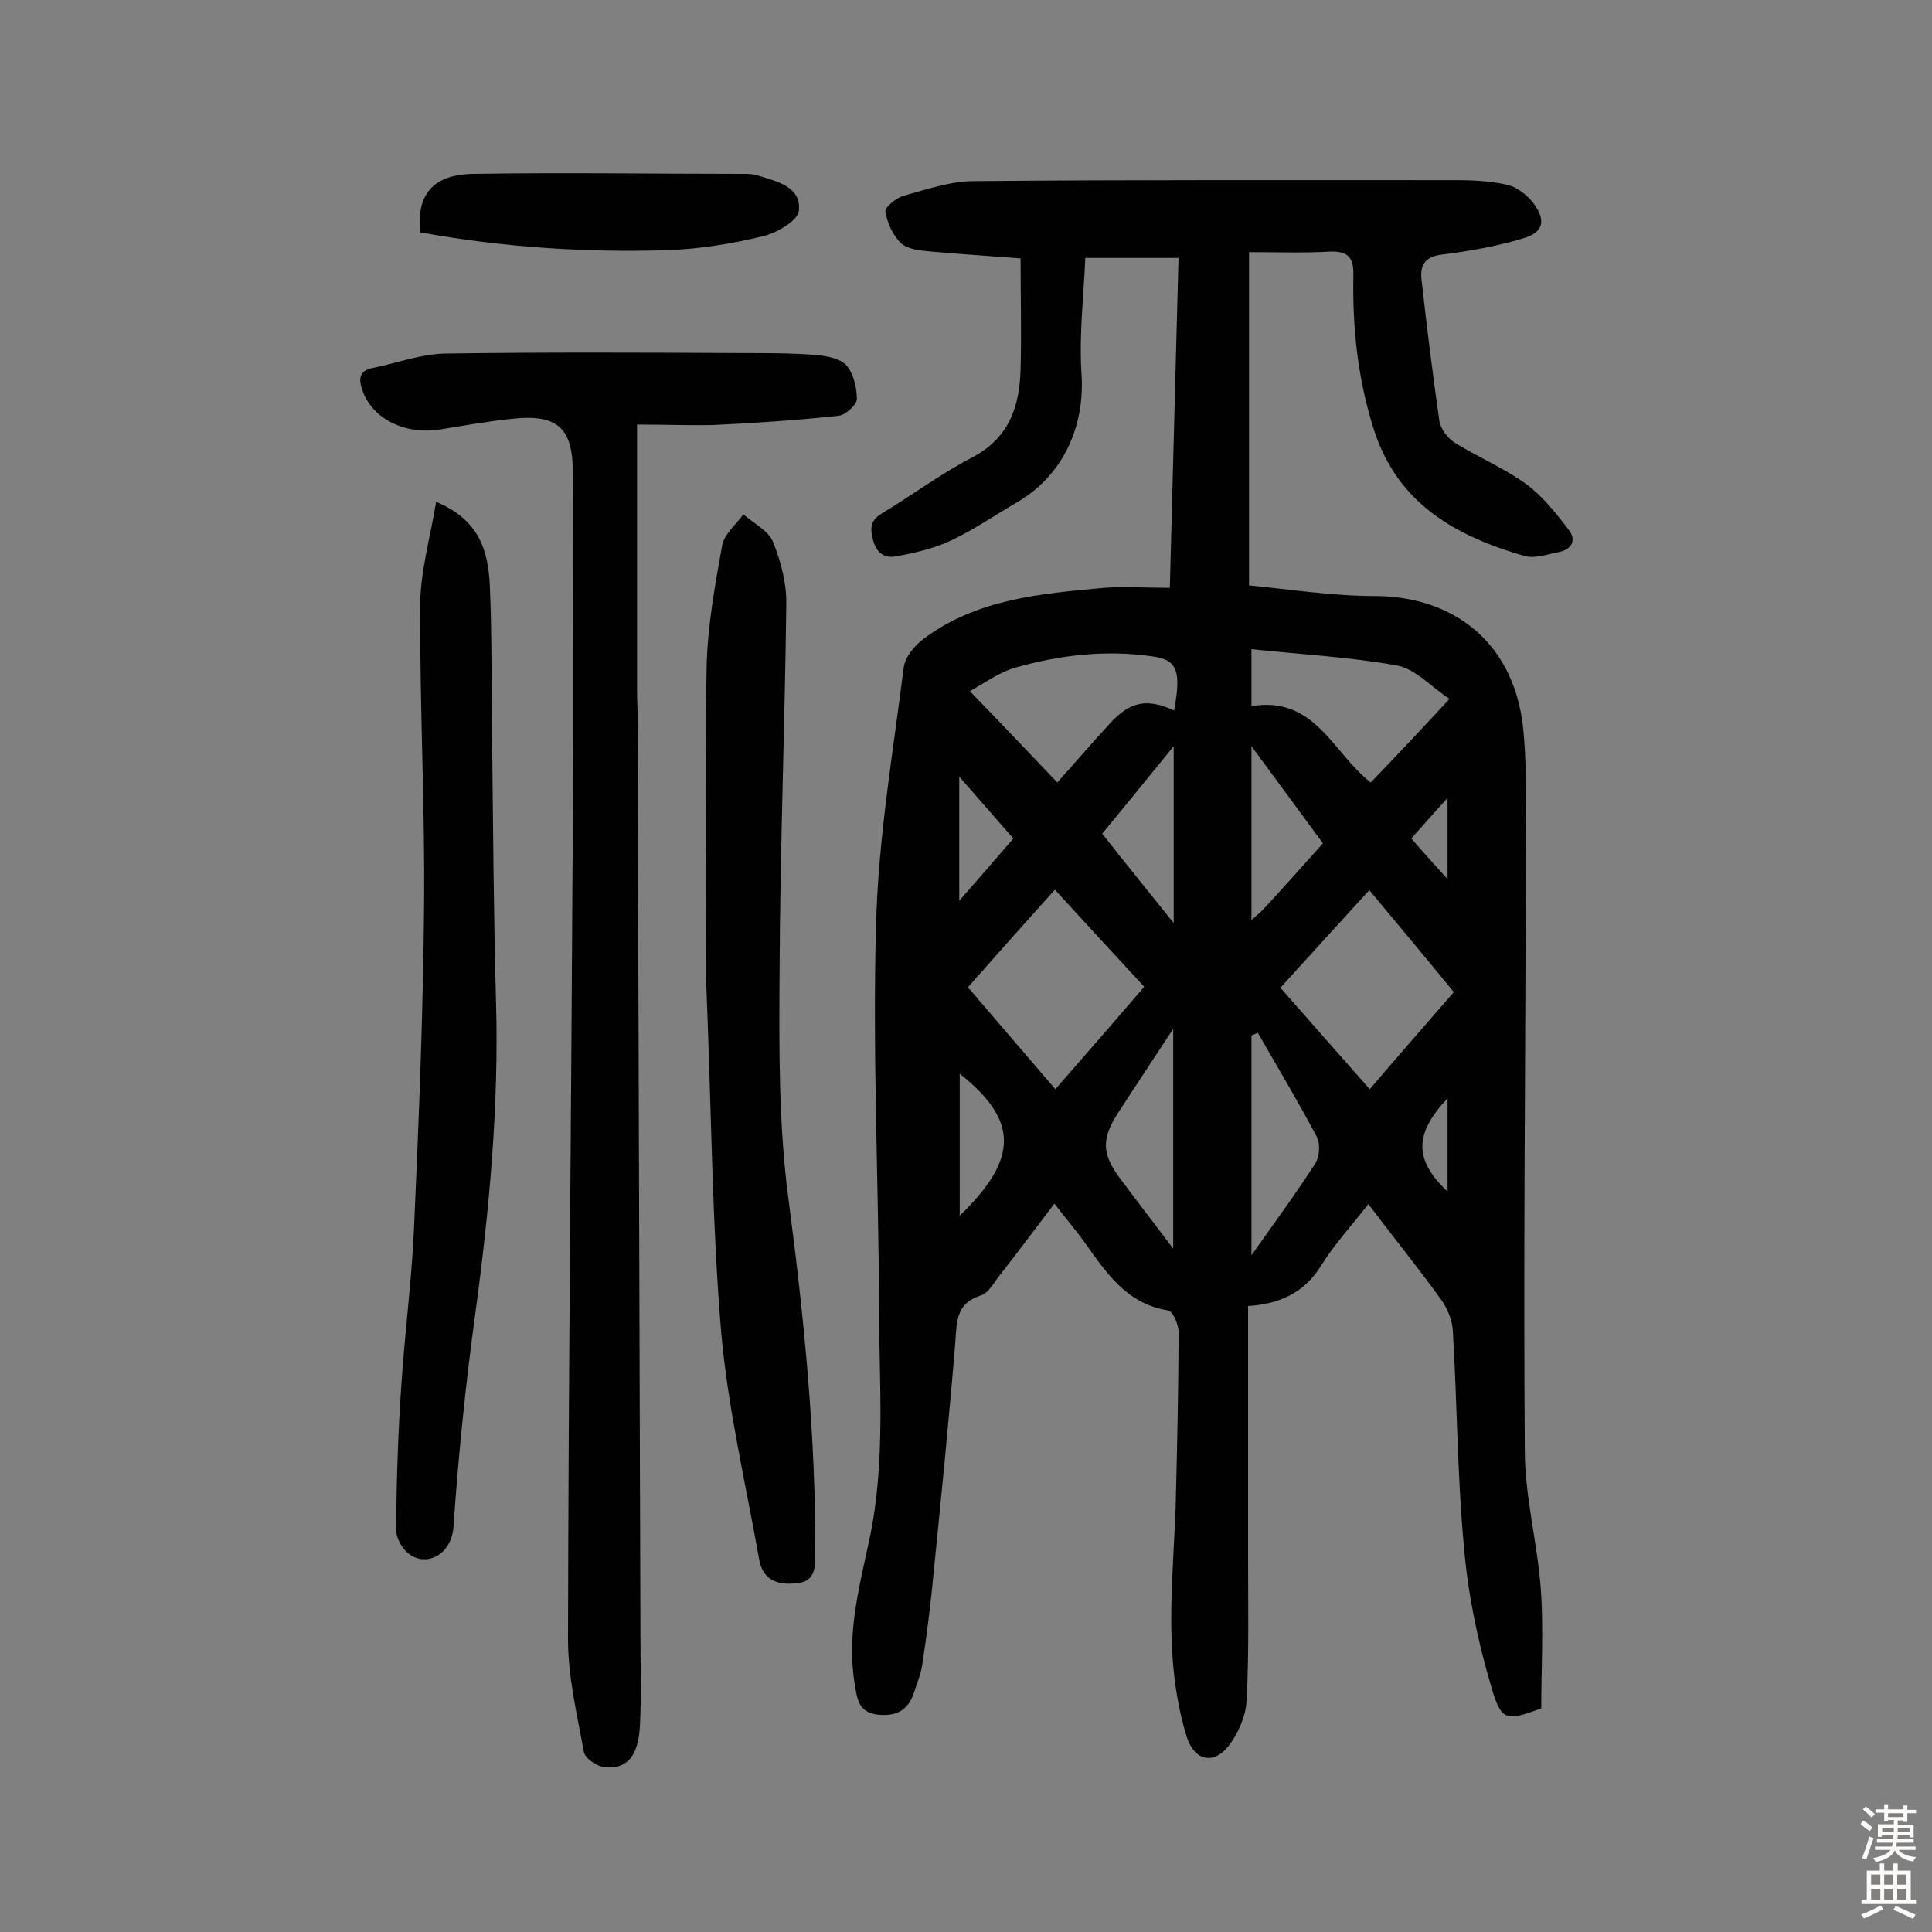 <svg enable-background="new 0 0 400 400" viewBox="0 0 400 400" xmlns="http://www.w3.org/2000/svg"><rect x="0" y="0" width="400" height="400" fill="#808080" stroke="none"/><g fill="#010102"><path d="m242.2 121.7c.6-23 1.2-45.3 1.8-68.3-6.1 0-12 0-19.3 0-.3 7.5-1.3 15.7-.8 23.8.8 11.1-3.8 21.3-13.5 26.9-4.5 2.6-8.8 5.6-13.5 7.8-3.6 1.7-7.6 2.6-11.5 3.3-2.3.4-4-.7-4.7-3.6-.7-2.8-.2-4.1 2.2-5.5 6.1-3.7 11.9-8 18.2-11.3 7.8-4 10-10.6 10.2-18.4.2-7.4 0-14.9 0-22.9-6.8-.5-12.5-.9-18.3-1.4-2.2-.2-4.9-.4-6.4-1.7-1.7-1.6-2.9-4.2-3.3-6.6-.1-.9 2.3-2.9 3.9-3.3 4.7-1.3 9.6-3 14.5-3 33.3-.3 66.6-.2 99.9-.2 3.5 0 7.2.2 10.6 1 2 .5 4 2.1 5.3 3.8 2.7 3.6 2 6.1-2.3 7.3-5.4 1.6-11 2.6-16.6 3.3-3.5.4-4.6 2.1-4.3 5.1 1.1 9.8 2.3 19.6 3.7 29.3.2 1.6 1.7 3.6 3.1 4.5 4.8 3 10.1 5.2 14.7 8.5 3.5 2.5 6.3 6.1 9 9.6 1.6 2 .7 4.1-2.1 4.6-2.4.5-5 1.4-7.1.8-14.2-4.1-26.3-10.8-31.2-26.3-3.3-10.4-4.4-20.9-4.2-31.7.1-3.7-1-5.2-5-5-5.3.3-10.7.1-16.6.1v69c8.4.8 17.2 2.2 26 2.2 16.2 0 29.5 9.6 30.9 28.9.8 10.1.4 20.4.4 30.6-.1 39.3-.5 78.6-.2 118 .1 9.3 2.6 18.6 3.3 28 .6 8.2.1 16.5.1 24.8-7.4 2.7-8.3 2.8-10.5-5-2.7-9.2-4.7-18.8-5.5-28.4-1.4-14.8-1.4-29.8-2.3-44.7-.1-2.1-1-4.4-2.2-6.2-4.8-6.7-10-13.1-15.3-20.1-3.5 4.5-7 8.3-9.7 12.6-3.5 5.8-8.8 8.1-15.2 8.5v52.1c0 9.9.2 19.7-.3 29.6-.2 3.2-1.7 6.7-3.6 9.2-3.2 4.2-7.2 3.3-8.8-1.7-3.3-10.7-3.5-21.7-3-32.8.2-4.9.5-9.7.7-14.6.3-12.2.6-24.3.6-36.5 0-1.5-1.2-4.3-2.2-4.4-8.7-1.4-12.9-8-17.4-14.3-1.8-2.5-3.8-4.8-6.1-7.8-3.9 5.1-7.5 10-11.3 14.8-1.2 1.5-2.3 3.7-3.9 4.2-5.1 1.6-5 5.3-5.3 9.5-1.3 16-2.9 31.9-4.5 47.9-.6 6.4-1.4 12.9-2.4 19.3-.3 1.9-1.1 3.7-1.7 5.6-1.2 3.7-3.8 4.9-7.5 4.5-3.8-.5-4.2-2.9-4.7-6.1-1.8-10.4.9-20.3 3-30.2 3.4-15.9 2-32 2-48-.1-26.6-1.4-53.3-.6-79.9.5-17.6 3.5-35.1 5.7-52.6.3-2.2 2.3-4.6 4.2-6 11-8.2 24.2-9.3 37.3-10.5 4.4-.3 8.6 0 13.6 0zm-23.7 103.8c6.4-7.3 12.3-14.1 18.4-21.2-6.2-6.7-12.2-13.2-18.5-20.1-6.2 6.9-12.1 13.5-18 20.2 6.1 7.1 11.9 13.9 18.1 21.1zm82.5-20.1c-5.8-7.1-11.6-14-17.5-21.1-6.4 7-12.4 13.6-18.4 20.2 6.3 7.2 12.3 14 18.5 21 5.8-6.8 11.4-13.2 17.4-20.1zm-57.9-58.3c1.5-8.3.6-10.5-4.5-11.2-9.6-1.4-19.1-.3-28.3 2.3-3.5 1-6.6 3.3-9.5 4.9 6.5 6.7 12.2 12.7 18.1 18.9 3.6-4 7.1-8.1 10.7-12 4.3-4.8 7.8-5.5 13.5-2.9zm57-2.4c-3.9-2.6-7.1-6.2-10.8-6.9-9.9-1.8-19.9-2.3-30.2-3.4v11.8c13.2-2.2 16.9 9.8 24.7 15.8 5.1-5.3 10.2-10.7 16.3-17.3zm-41 115.2c5-7.1 9.3-12.9 13.2-19 .9-1.4 1.1-4.1.3-5.6-3.9-7.3-8.1-14.4-12.2-21.5-.4.2-.8.4-1.3.6zm-16.2-1.4c0-14.9 0-29.5 0-45.5-4.3 6.6-8 12.1-11.6 17.7-3.3 5.2-3.1 8.3.6 13.3 3.6 4.8 7.2 9.5 11 14.5zm.1-67.4c0-12.8 0-24.1 0-36.6-5.4 6.6-10 12.3-14.8 18.1 4.8 6.1 9.4 11.8 14.8 18.5zm30.9-16.5c-4.9-6.7-9.5-12.9-14.8-20.1v36c1.2-1.1 2-1.7 2.6-2.4 4-4.3 8-8.8 12.2-13.5zm-75.2 77.1c12.2-11.8 12.2-19.7 0-29.4zm-.1-65.2c4.2-4.8 7.6-8.7 11.2-12.9-3.6-4.1-7-8-11.2-12.8zm101.1 60.2c0-6.4 0-12.6 0-19.3-7 7.4-6.9 12.8 0 19.3zm-7.5-73.1c2.5 2.9 4.7 5.3 7.5 8.4 0-5.9 0-10.8 0-16.8-2.9 3.2-5 5.6-7.5 8.4z"/><path d="m131.9 87.9v55.8c0 1.3.1 2.6.1 3.9.2 63.8.4 127.7.6 191.5 0 6 .2 12-.1 18-.3 6.4-2.6 9.2-7.2 8.8-1.6-.1-4.1-1.8-4.4-3.1-1.4-7.7-3.3-15.6-3.3-23.4.1-56.5.7-113 1-169.5.1-24 0-48.1 0-72.1 0-9.2-3.2-12.1-12.5-11.1-5 .5-9.9 1.4-14.9 2.2-7.2 1.2-14-2.1-16.1-7.9-.8-2.2-1-4.2 2-4.8 5-1 10-2.9 15-3 20.6-.3 41.3-.2 61.9-.1 5 0 10 0 15 .4 2.2.2 4.9.7 6.2 2.1 1.5 1.7 2.2 4.6 2.2 7 0 1.2-2.3 3.3-3.8 3.5-8.7.9-17.3 1.5-26 1.9-5 .1-10.1-.1-15.7-.1z"/><path d="m146.2 203c0-18.9-.3-41.9.1-65 .2-8.4 1.7-16.7 3.2-25 .4-2.4 2.9-4.4 4.4-6.5 2.1 1.8 5.1 3.3 6.1 5.6 1.6 3.9 2.8 8.4 2.8 12.6-.3 25.6-1.3 51.2-1.4 76.9-.1 15.7-.2 31.6 1.9 47.1 3.2 24.3 5.6 48.6 5.5 73.1 0 3.1-.2 5.7-3.9 6-3.7.4-6.9-.5-7.7-4.8-2.8-15.8-6.5-31.4-7.9-47.3-1.9-22.8-2-45.7-3.1-72.7z"/><path d="m90.3 103.9c9.1 3.8 10.7 10.3 11.1 17 .5 11.1.3 22.3.5 33.5.2 17.7.3 35.4.8 53.1.6 21.6-1.4 43.1-4.3 64.5-2 14.6-3.5 29.3-4.5 44-.4 6.1-5.9 8.6-9.5 5.5-1.3-1.1-2.4-3.2-2.4-4.8.1-10 .4-20 1.1-30 .7-10.7 2.1-21.3 2.6-32 1-22.4 1.9-44.7 2.1-67.1.2-20.6-.9-41.1-.8-61.7-.1-7.1 2-14.2 3.3-22z"/><path d="m87 48.1c-.8-7.9 2.7-12 11.1-12.1 18.5-.3 37 0 55.6 0 1.1 0 2.3 0 3.4.4 3.9 1.2 8.8 2.3 8.3 7.2-.2 2.1-4.5 4.6-7.4 5.3-6.6 1.6-13.4 2.7-20.1 2.9-16.9.5-33.9-.6-50.9-3.7z"/></g><path d="m385.2 377.6.6-.7c.6.4 1.3.9 1.9 1.5l-.6.7c-.8-.5-1.4-1-1.9-1.5zm.3 7.1c.6-1.4 1.1-2.9 1.5-4.5.3.1.6.3.9.4-.5 1.4-1 2.9-1.5 4.4zm.2-10.1.6-.6c.7.5 1.3 1.1 1.9 1.6l-.7.7c-.6-.6-1.2-1.2-1.8-1.7zm8.4-.8h.8v.9h1.8v.7h-1.8v1.8h-.8v-.3h-1.2v.9h3.3v2.6h-.8v-.4h-2.5c0 .3 0 .6-.1.8h3.4v.7h-3.5c0 .3-.1.6-.1.8h4v.7h-3.5c.7.9 1.9 1.3 3.6 1.5-.2.2-.4.5-.6.9-1.9-.3-3.2-1.1-3.8-2.3-.5 1.1-1.8 2-3.9 2.4-.2-.3-.4-.5-.6-.8 1.9-.4 3.1-.9 3.6-1.7h-3.2v-.7h3.5c.1-.2.1-.5.2-.8h-3.3v-.7h3.4c0-.2 0-.5 0-.8h-2.4v.3h-.8v-2.6h3.3v-.9h-1.2v.3h-.8v-1.8h-1.8v-.7h1.8v-.9h.8v.9h3.2zm-4.4 5.5h2.4c0-.3 0-.6 0-.9h-2.4zm1.2-3.1h3.2v-.8h-3.2zm4.4 2.2h-2.4v.9h2.5v-.9z" fill="#fcfbfa"/><path d="m389.2 385.8h.9v1.5h1.9v-1.5h.9v1.5h2.7v6h1.1v.9h-11.3v-.9h1.1v-6h2.7zm.2 8.7.5.8c-1.2.6-2.5 1.3-4 1.9-.2-.3-.3-.6-.6-.8 1.6-.6 3-1.3 4.1-1.9zm-2-4.3h1.9v-2.1h-1.9zm0 3.1h1.9v-2.2h-1.9zm2.7-3.1h1.9v-2.1h-1.9zm0 3.1h1.9v-2.2h-1.9zm2.4 1.3c1.4.6 2.7 1.2 4.1 1.8l-.5.9c-1.5-.7-2.8-1.4-4.1-1.9zm2.2-6.5h-1.9v2.1h1.9zm-1.9 5.2h1.9v-2.2h-1.9z" fill="#fcfbfa"/></svg>